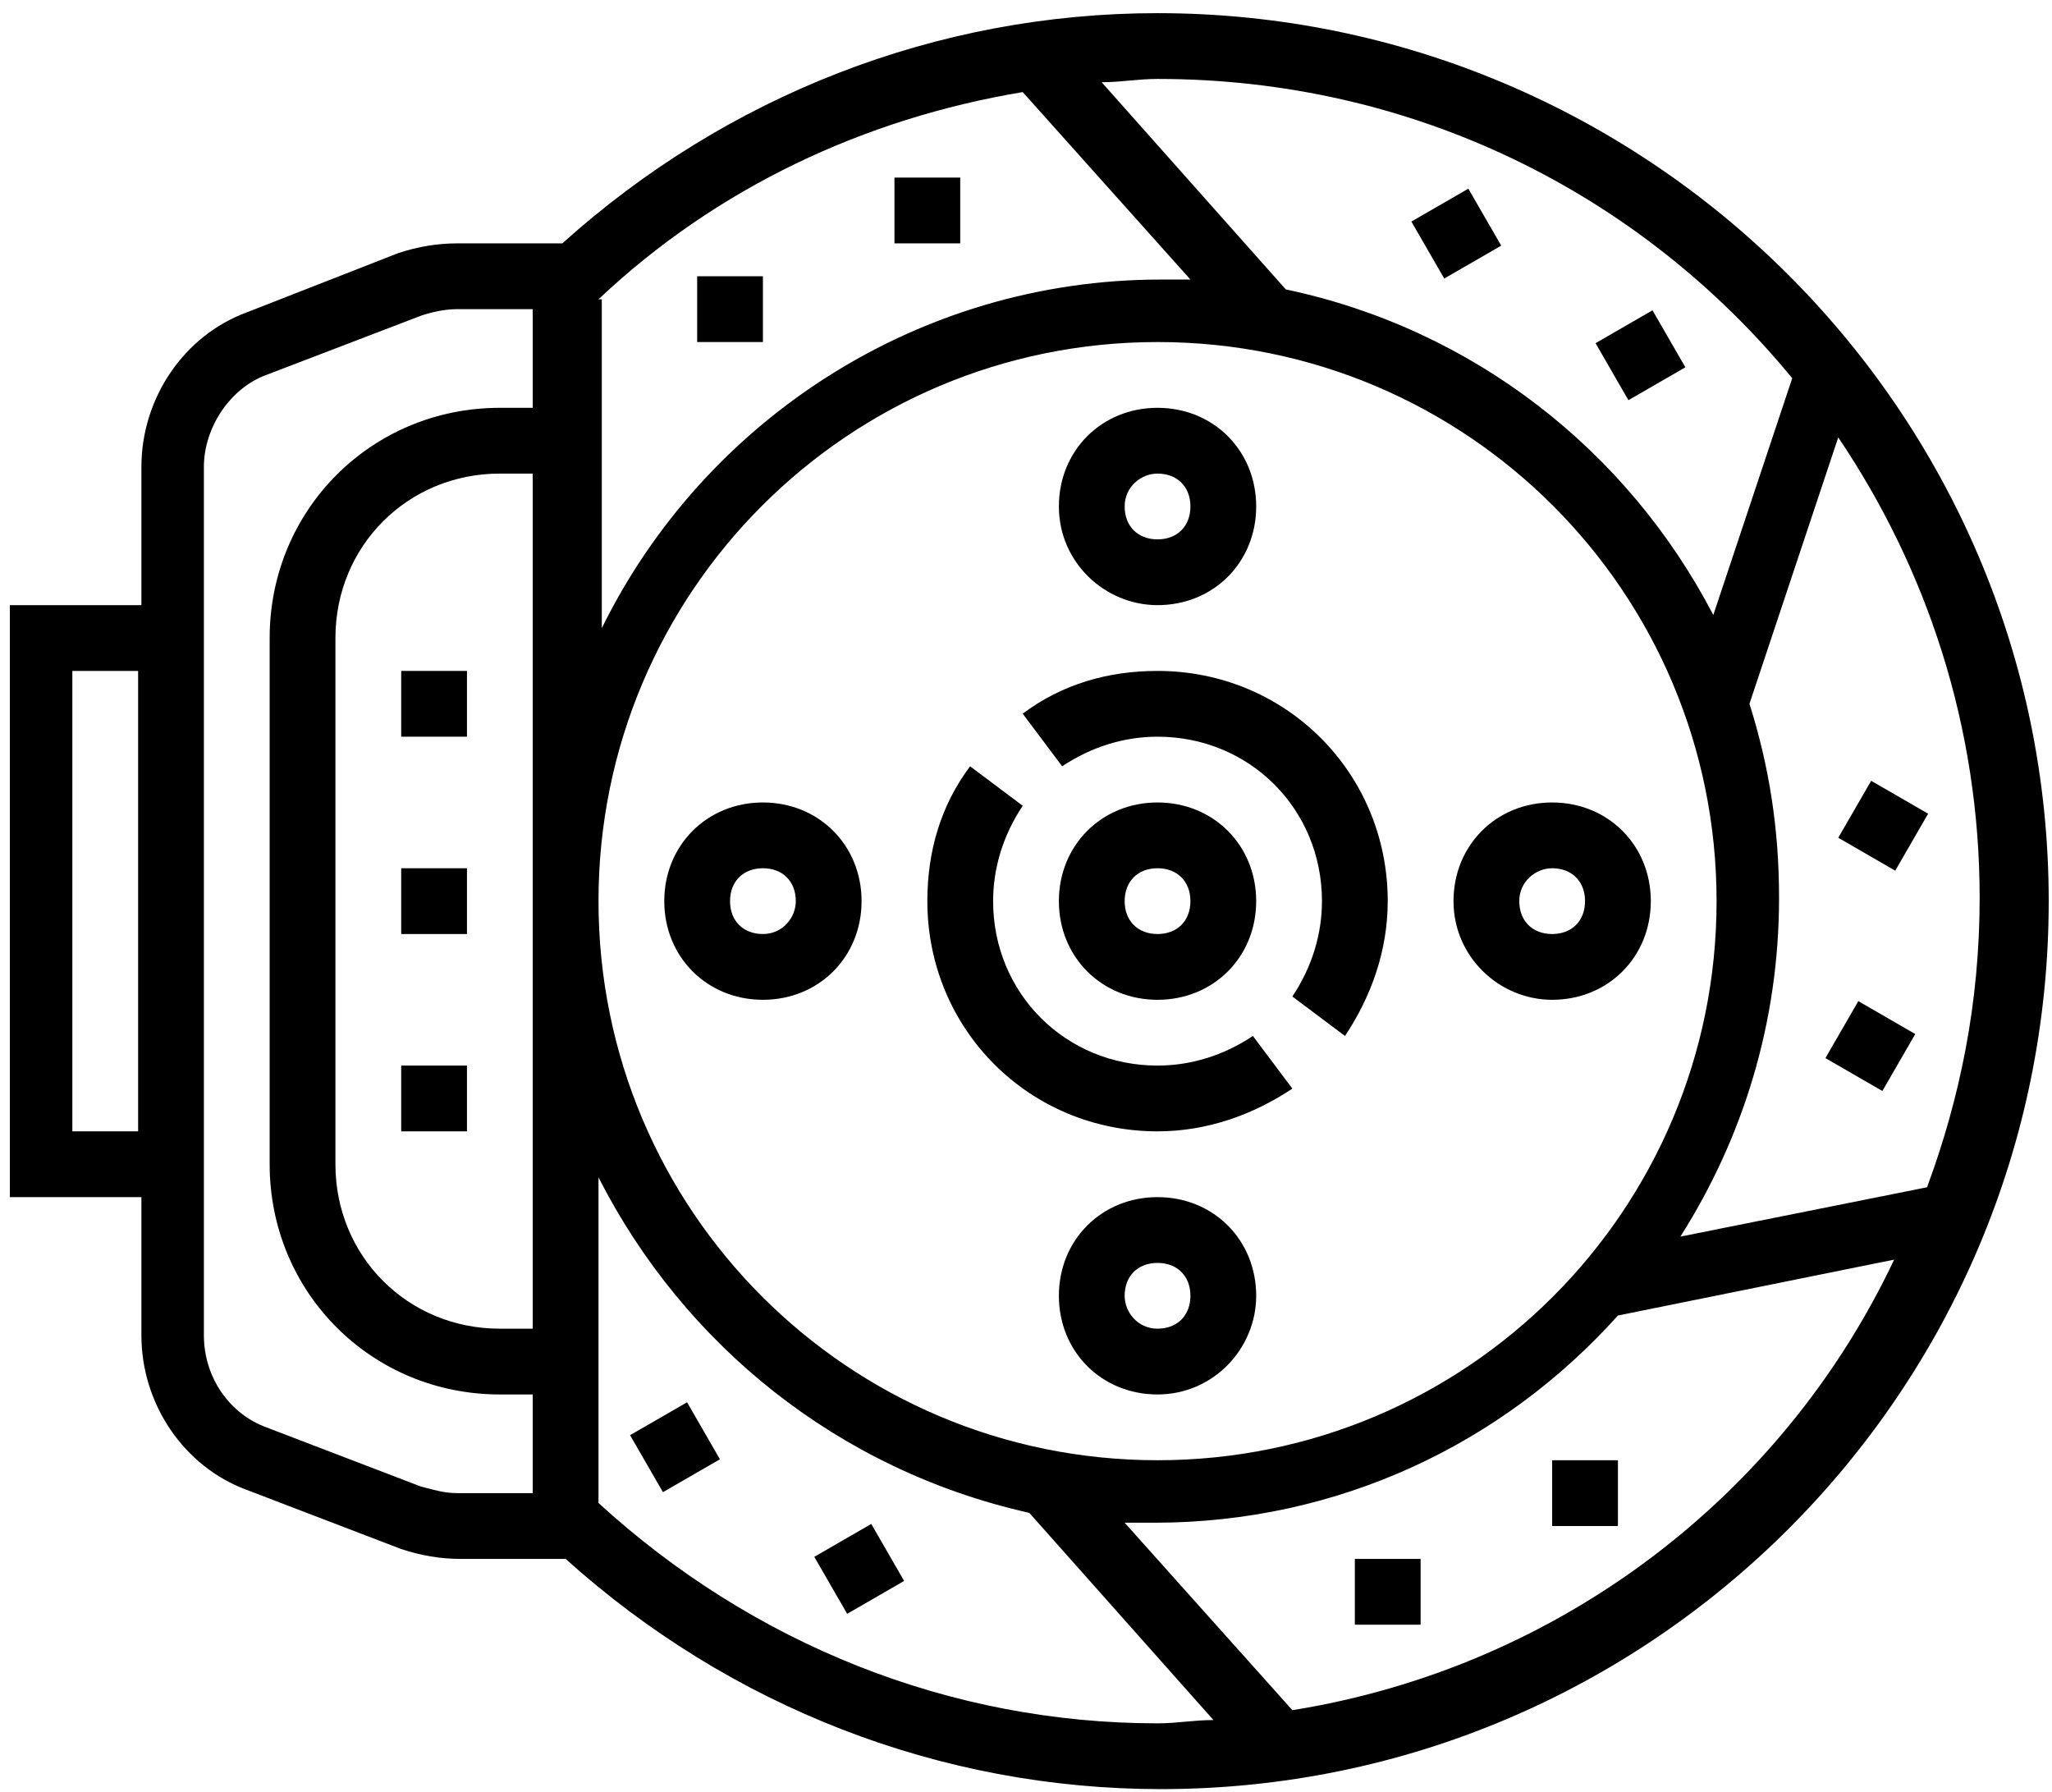 <svg xmlns="http://www.w3.org/2000/svg" viewBox="0 0 62.4 54.5"><path d="M12.2 26.4h2v2h-2zM12.2 20.4h2v2h-2zM12.2 32.4h2v2h-2z"/><path d="M35.2.4c-6.7 0-13.1 2.5-18.1 7h-3.2c-.6 0-1.2.1-1.8.3L7.5 9.5c-1.9.7-3.2 2.6-3.2 4.7v4.2h-4v18h4v4.2c0 2.1 1.3 4 3.2 4.7l4.7 1.8c.6.2 1.2.3 1.8.3h3.2c5 4.5 11.4 7 18.1 7 14.9 0 27-12.1 27-27S50.1.4 35.2.4zm-33 34v-14h2v14h-2zm56.4 1.7l-7.5 1.5c1.9-3 3-6.5 3-10.3 0-2.1-.3-4-.9-5.9l2.7-8.1c2.7 4 4.3 8.8 4.3 14 0 3.2-.6 6.1-1.6 8.8zm-40.4-8.7c0-9.4 7.6-17 17-17s17 7.6 17 17-7.6 17-17 17-17-7.6-17-17zm-2 13h-1c-2.8 0-5-2.2-5-5v-16c0-2.8 2.2-5 5-5h1v26zm2-31.3c3.6-3.4 8.1-5.5 12.9-6.3l5.1 5.7h-.9c-7.4 0-13.9 4.3-17 10.6v-10zm36.3 2.4l-2.4 7.2c-2.6-5-7.3-8.7-13-9.9l-5.6-6.3c.6 0 1.1-.1 1.7-.1 7.8 0 14.7 3.5 19.3 9.1zM13.9 45.4c-.4 0-.7-.1-1.1-.2l-4.7-1.8C7 43 6.2 41.9 6.2 40.6V14.2c0-1.2.8-2.4 1.9-2.8l4.7-1.8c.3-.1.7-.2 1.1-.2h2.3v3h-1c-3.9 0-7 3.1-7 7v16c0 3.9 3.1 7 7 7h1v3h-2.3zm4.3.3v-9.9c2.6 5.1 7.3 8.9 13.1 10.2l5.6 6.3c-.6 0-1.1.1-1.7.1-6.3 0-12.3-2.4-17-6.7zM39.3 52l-5.1-5.7h.9c5.6 0 10.6-2.4 14.1-6.3l8.4-1.7C54.2 45.5 47.4 50.7 39.3 52z"/><path d="M32.2 27.4c0 1.7 1.3 3 3 3s3-1.3 3-3-1.3-3-3-3-3 1.3-3 3zm4 0c0 .6-.4 1-1 1s-1-.4-1-1 .4-1 1-1 1 .4 1 1zM35.2 18.4c1.7 0 3-1.3 3-3s-1.3-3-3-3-3 1.3-3 3 1.4 3 3 3zm0-4c.6 0 1 .4 1 1s-.4 1-1 1-1-.4-1-1 .5-1 1-1zM23.2 24.4c-1.7 0-3 1.3-3 3s1.3 3 3 3 3-1.3 3-3-1.3-3-3-3zm0 4c-.6 0-1-.4-1-1s.4-1 1-1 1 .4 1 1c0 .5-.4 1-1 1zM38.2 39.4c0-1.7-1.3-3-3-3s-3 1.3-3 3 1.3 3 3 3 3-1.4 3-3zm-4 0c0-.6.4-1 1-1s1 .4 1 1-.4 1-1 1-1-.5-1-1zM47.2 30.4c1.7 0 3-1.3 3-3s-1.3-3-3-3-3 1.3-3 3 1.4 3 3 3zm0-4c.6 0 1 .4 1 1s-.4 1-1 1-1-.4-1-1 .5-1 1-1zM21.2 8.4h2v2h-2zM27.2 5.4h2v2h-2zM24.762 47.337l1.732-1 1 1.733-1.732 1zM19.16 43.638l1.733-1 1 1.733-1.733 1zM47.2 44.4h2v2h-2zM41.2 47.4h2v2h-2zM55.901 25.473l1-1.732 1.732 1-1 1.733zM55.51 32.173l1-1.732 1.732 1-1 1.732zM42.919 6.737l1.732-1 1 1.732-1.732 1zM48.52 10.435l1.731-1 1 1.733-1.732 1z"/><path d="M35.2 22.4c2.8 0 5 2.2 5 5 0 1-.3 2-.9 2.9l1.6 1.2c.8-1.2 1.3-2.6 1.3-4.1 0-3.9-3.1-7-7-7-1.5 0-2.9.4-4.1 1.3l1.2 1.6c.9-.6 1.9-.9 2.9-.9zM39.3 33.1l-1.2-1.6c-.9.6-1.9.9-2.9.9-2.8 0-5-2.2-5-5 0-1 .3-2 .9-2.9l-1.6-1.2c-.9 1.2-1.3 2.6-1.3 4.1 0 3.9 3.1 7 7 7 1.5 0 2.9-.5 4.1-1.3z"/></svg>